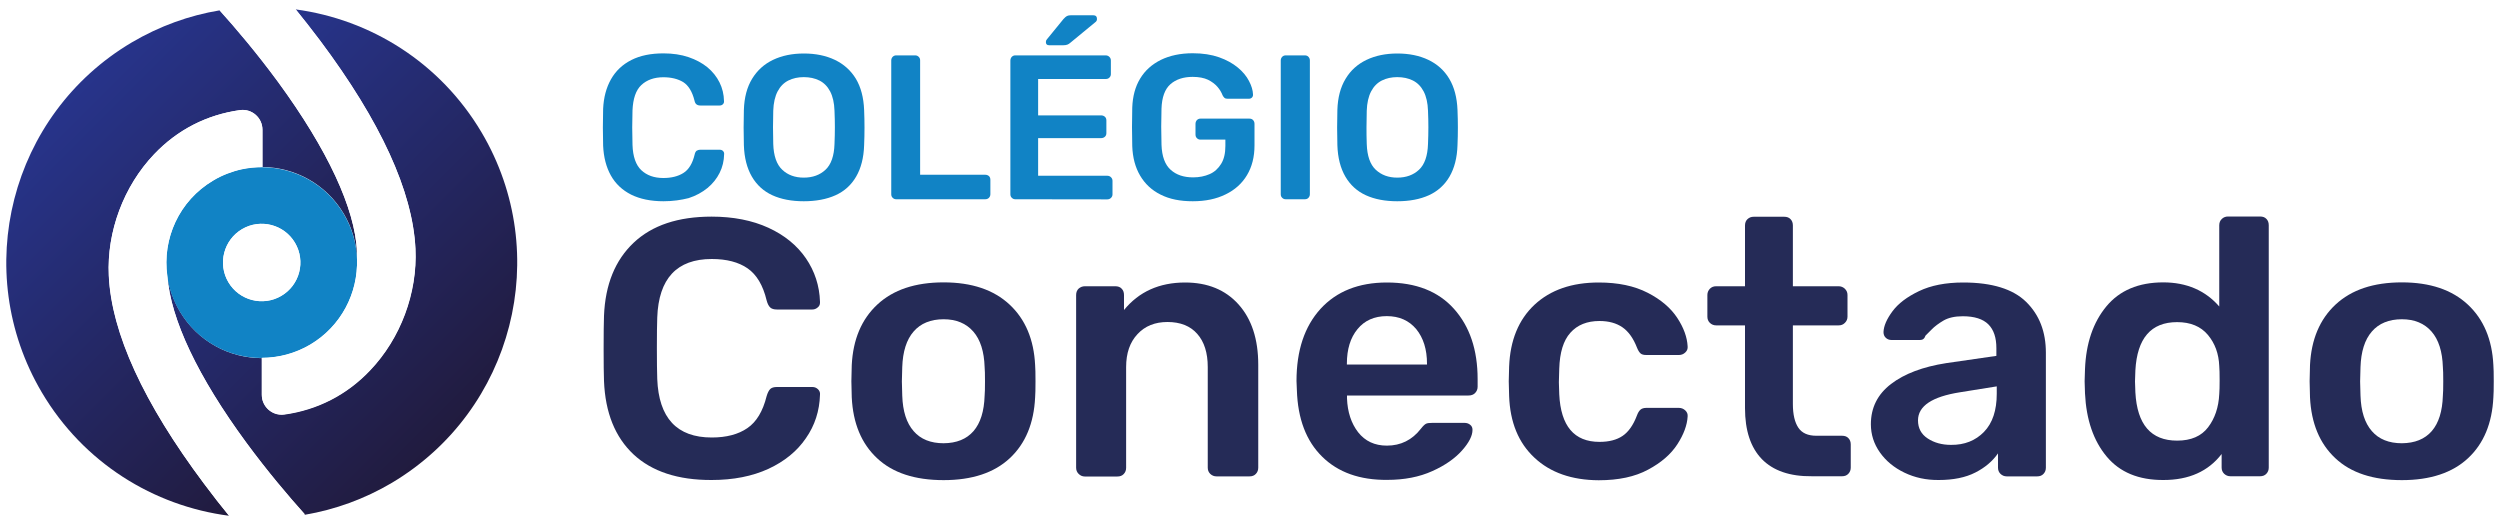 <?xml version="1.0" encoding="utf-8"?>
<!-- Generator: Adobe Illustrator 27.6.1, SVG Export Plug-In . SVG Version: 6.00 Build 0)  -->
<svg version="1.1" id="Camada_1" xmlns="http://www.w3.org/2000/svg" xmlns:xlink="http://www.w3.org/1999/xlink" x="0px" y="0px"
	 viewBox="0 0 200 42" style="enable-background:new 0 0 200 42;" xml:space="preserve">
<style type="text/css">
	.st0{clip-path:url(#SVGID_00000098899163379332392130000009838237746843299749_);}
	.st1{clip-path:url(#SVGID_00000002351594571095588450000007531102574207149475_);}
	
		.st2{clip-path:url(#SVGID_00000044897081969905860770000001888842584136144263_);fill:url(#SVGID_00000017506120578688299390000018294228867246844816_);}
	
		.st3{clip-path:url(#SVGID_00000000912624571689148350000007795909628552545418_);fill:url(#SVGID_00000174559798265108426580000002483768430625187497_);}
	.st4{clip-path:url(#SVGID_00000164504910336482650890000003931718565804177280_);fill:#1183C5;}
	.st5{clip-path:url(#SVGID_00000169552415896587366970000007778609033708156055_);fill:#FFFFFF;}
	.st6{clip-path:url(#SVGID_00000150079798234554776780000010678907036899103900_);fill:#FFFFFF;}
	.st7{clip-path:url(#SVGID_00000138543563488523098150000000366952576545482927_);fill:#FFFFFF;}
	.st8{clip-path:url(#SVGID_00000155107781609059617810000011494331967057245581_);}
	.st9{clip-path:url(#SVGID_00000029742544895916512130000006383909053570779833_);}
	.st10{filter:url(#Adobe_OpacityMaskFilter);}
	.st11{clip-path:url(#SVGID_00000039827138606995210870000014924264228282407321_);}
	.st12{clip-path:url(#SVGID_00000077290555078918781750000015035167561720330892_);}
	.st13{clip-path:url(#SVGID_00000008834456634046215430000017330995009462886575_);}
	.st14{enable-background:new    ;}
	.st15{clip-path:url(#SVGID_00000145771498118944567150000008760092648923397512_);}
	.st16{clip-path:url(#SVGID_00000121978445075690938190000004436061052905158573_);}
	.st17{clip-path:url(#SVGID_00000164495840323488368500000011911039516441726909_);}
	
		.st18{clip-path:url(#SVGID_00000073712924324445254270000002220883510136589717_);fill:url(#SVGID_00000034066887089770633010000012396297601686127542_);}
	
		.st19{clip-path:url(#SVGID_00000039827138606995210870000014924264228282407321_);mask:url(#SVGID_00000169534856295176239320000007774133441774257305_);}
	.st20{clip-path:url(#SVGID_00000069380146671118293340000017434716157747944107_);}
	.st21{fill:#1183C5;}
	.st22{clip-path:url(#SVGID_00000042697249972111854030000009663923434511240887_);}
	.st23{clip-path:url(#SVGID_00000173866831966821213730000004561320765735974315_);}
	.st24{clip-path:url(#SVGID_00000149357569996499524750000002261397788035405989_);}
	.st25{clip-path:url(#SVGID_00000036219453119108901930000009975269825380118930_);fill:#252B57;}
	.st26{clip-path:url(#SVGID_00000067236587968894086240000016433344626867832205_);fill:#252B57;}
	.st27{clip-path:url(#SVGID_00000049195680457039098610000016074195840160958126_);fill:#252B57;}
	.st28{clip-path:url(#SVGID_00000022555141793689797730000004597565868302017968_);fill:#252B57;}
	.st29{clip-path:url(#SVGID_00000117661130242213945620000010392007119426070172_);fill:#252B57;}
	.st30{clip-path:url(#SVGID_00000026160799609271381970000006311564580091709110_);fill:#252B57;}
	.st31{clip-path:url(#SVGID_00000156570507684919422840000016160314188388506037_);fill:#252B57;}
	.st32{clip-path:url(#SVGID_00000173865439283946430460000007462821472212478348_);fill:#252B57;}
	.st33{clip-path:url(#SVGID_00000065056725660949588450000011007582496816048015_);fill:#252B57;}
</style>
<g id="Arte_1_00000029040070817376374310000003233292174050000779_">
	<g>
		<g>
			<g>
				<defs>
					<rect id="SVGID_1_" x="0.5" y="0.56" width="199" height="40.88"/>
				</defs>
				<clipPath id="SVGID_00000044885621326986957840000001824435686361192356_">
					<use xlink:href="#SVGID_1_"  style="overflow:visible;"/>
				</clipPath>
				<g style="clip-path:url(#SVGID_00000044885621326986957840000001824435686361192356_);">
					<g>
						<g>
							<defs>
								<rect id="SVGID_00000020380542106309099960000004967353554559582352_" x="0.5" y="0.56" width="199" height="40.88"/>
							</defs>
							<clipPath id="SVGID_00000145057226351832259260000000238694140329255359_">
								<use xlink:href="#SVGID_00000020380542106309099960000004967353554559582352_"  style="overflow:visible;"/>
							</clipPath>
							<g style="clip-path:url(#SVGID_00000145057226351832259260000000238694140329255359_);">
								<g>
									<g>
										<defs>
											<rect id="SVGID_00000055693128047058933020000013381961473055307392_" x="0.5" y="0.56" width="199" height="40.88"/>
										</defs>
										<clipPath id="SVGID_00000078727413192943422510000018359640052321961601_">
											<use xlink:href="#SVGID_00000055693128047058933020000013381961473055307392_"  style="overflow:visible;"/>
										</clipPath>
										
											<linearGradient id="SVGID_00000057114741259637179650000017689402386798762627_" gradientUnits="userSpaceOnUse" x1="26.732" y1="32.848" x2="3.453" y2="9.57">
											<stop  offset="0" style="stop-color:#211B3E"/>
											<stop  offset="1" style="stop-color:#27348B"/>
										</linearGradient>
										
											<path style="clip-path:url(#SVGID_00000078727413192943422510000018359640052321961601_);fill:url(#SVGID_00000057114741259637179650000017689402386798762627_);" d="
											M8.7,22.06c-0.17-3.53,1.19-7.16,3.63-9.72c1.86-1.96,4.21-3.16,6.86-3.53c0.95-0.13,1.8,0.61,1.8,1.57v2.98
											c2.59,0.02,5.1,1.36,6.51,3.74c0.68,1.14,1.02,2.39,1.06,3.63c0.01-0.2,0-0.41,0-0.61c-0.16-3.46-2.35-8.15-6.33-13.57
											c-1.69-2.3-3.38-4.29-4.67-5.72c-2.41,0.4-4.79,1.25-7.03,2.57c-9.71,5.76-12.92,18.29-7.18,28
											c3.33,5.63,8.95,9.08,14.97,9.86c-0.64-0.78-1.31-1.63-1.99-2.55C11.48,32.24,8.91,26.64,8.7,22.06"/>
									</g>
								</g>
								<g>
									<g>
										<defs>
											<rect id="SVGID_00000027569714192515601440000002622879351028945854_" x="0.5" y="0.56" width="199" height="40.88"/>
										</defs>
										<clipPath id="SVGID_00000028306257236350151360000000958530055754617476_">
											<use xlink:href="#SVGID_00000027569714192515601440000002622879351028945854_"  style="overflow:visible;"/>
										</clipPath>
										
											<linearGradient id="SVGID_00000050624311984290453170000001391129990545829509_" gradientUnits="userSpaceOnUse" x1="38.453" y1="32.422" x2="15.211" y2="9.179">
											<stop  offset="0" style="stop-color:#211B3E"/>
											<stop  offset="1" style="stop-color:#27348B"/>
										</linearGradient>
										
											<path style="clip-path:url(#SVGID_00000028306257236350151360000000958530055754617476_);fill:url(#SVGID_00000050624311984290453170000001391129990545829509_);" d="
											M38.53,10.6c-3.32-5.61-8.9-9.05-14.89-9.85c0.63,0.77,1.29,1.62,1.97,2.51c4.85,6.48,7.42,12.08,7.63,16.66
											c0.17,3.53-1.19,7.16-3.63,9.72c-1.86,1.96-4.21,3.16-6.86,3.53c-0.95,0.13-1.8-0.61-1.8-1.57v-2.95
											c-2.6,0-5.14-1.34-6.56-3.74c-0.52-0.89-0.85-1.84-0.99-2.8c0.25,3.43,2.43,8.03,6.32,13.33c1.69,2.31,3.39,4.3,4.68,5.74
											c2.39-0.41,4.75-1.25,6.96-2.56C41.06,32.84,44.27,20.31,38.53,10.6"/>
									</g>
								</g>
								<g>
									<g>
										<defs>
											<rect id="SVGID_00000007410057895121586070000011663468716402557829_" x="0.5" y="0.56" width="199" height="40.88"/>
										</defs>
										<clipPath id="SVGID_00000068642950904045448790000000423438335031958676_">
											<use xlink:href="#SVGID_00000007410057895121586070000011663468716402557829_"  style="overflow:visible;"/>
										</clipPath>
										<path style="clip-path:url(#SVGID_00000068642950904045448790000000423438335031958676_);fill:#1183C5;" d="M28.56,20.75
											c-0.04-1.24-0.38-2.49-1.06-3.63c-1.41-2.39-3.93-3.72-6.51-3.74c-0.55,0-1.11,0.05-1.66,0.17
											c-0.38,0.08-0.76,0.2-1.13,0.34c-0.39,0.15-0.78,0.33-1.15,0.56c-2.74,1.62-4.09,4.68-3.67,7.65
											c0.14,0.96,0.46,1.91,0.99,2.8c1.42,2.41,3.96,3.74,6.56,3.74c1.32,0,2.66-0.34,3.89-1.06
											C27.3,26.1,28.65,23.44,28.56,20.75 M18.27,22.58c-0.87-1.47-0.38-3.37,1.09-4.24c1.47-0.87,3.37-0.38,4.24,1.09
											s0.38,3.37-1.09,4.24S19.14,24.05,18.27,22.58"/>
									</g>
								</g>
								<g>
									<g>
										<defs>
											<rect id="SVGID_00000176728143054347371230000001353532773099997848_" x="0.5" y="0.56" width="199" height="40.88"/>
										</defs>
										<clipPath id="SVGID_00000119833297235398928860000002520070129895603645_">
											<use xlink:href="#SVGID_00000176728143054347371230000001353532773099997848_"  style="overflow:visible;"/>
										</clipPath>
										<path style="clip-path:url(#SVGID_00000119833297235398928860000002520070129895603645_);fill:#FFFFFF;" d="M23.6,19.42
											c-0.87-1.47-2.77-1.96-4.24-1.09s-1.96,2.77-1.09,4.24c0.87,1.47,2.77,1.96,4.24,1.09C23.99,22.79,24.47,20.9,23.6,19.42"
											/>
									</g>
								</g>
								<g>
									<g>
										<defs>
											<rect id="SVGID_00000078042414550690310770000000756235763292590468_" x="0.5" y="0.56" width="199" height="40.88"/>
										</defs>
										<clipPath id="SVGID_00000018921706392064225720000008974892809734791578_">
											<use xlink:href="#SVGID_00000078042414550690310770000000756235763292590468_"  style="overflow:visible;"/>
										</clipPath>
										<path style="clip-path:url(#SVGID_00000018921706392064225720000008974892809734791578_);fill:#FFFFFF;" d="M28.56,20.13
											c0.01,0.2,0.01,0.41,0,0.61c0.09,2.69-1.26,5.35-3.74,6.82c-1.22,0.72-2.56,1.06-3.88,1.06v2.95
											c0,0.96,0.85,1.71,1.8,1.57c2.65-0.37,5-1.57,6.86-3.53c2.44-2.55,3.79-6.19,3.63-9.72c-0.22-4.58-2.78-10.18-7.63-16.66
											c-0.67-0.9-1.34-1.74-1.96-2.51l0,0c-0.88-0.12-1.78-0.18-2.69-0.18c-1.15,0-2.28,0.1-3.37,0.28
											c1.29,1.43,2.98,3.42,4.67,5.72C26.21,11.99,28.4,16.68,28.56,20.13"/>
									</g>
								</g>
								<g>
									<g>
										<defs>
											<rect id="SVGID_00000005261039693948794610000004355260502655137668_" x="0.5" y="0.56" width="199" height="40.88"/>
										</defs>
										<clipPath id="SVGID_00000041995225521552431820000012111891648388756149_">
											<use xlink:href="#SVGID_00000005261039693948794610000004355260502655137668_"  style="overflow:visible;"/>
										</clipPath>
										<path style="clip-path:url(#SVGID_00000041995225521552431820000012111891648388756149_);fill:#FFFFFF;" d="M13.39,22.08
											c-0.42-2.97,0.93-6.03,3.67-7.65c0.37-0.22,0.76-0.41,1.15-0.56c0.36-0.14,0.74-0.26,1.13-0.34
											c0.55-0.12,1.11-0.17,1.66-0.17v-2.98c0-0.96-0.85-1.71-1.8-1.57c-2.65,0.37-5,1.57-6.86,3.52
											c-2.44,2.56-3.8,6.19-3.63,9.72c0.22,4.58,2.78,10.18,7.63,16.66c0.68,0.91,1.35,1.76,1.99,2.55l0,0
											c0.86,0.11,1.73,0.16,2.61,0.16c1.17,0,2.32-0.1,3.44-0.29c-1.29-1.43-2.98-3.43-4.68-5.73
											C15.81,30.12,13.64,25.51,13.39,22.08"/>
									</g>
								</g>
								<g>
									<g>
										<defs>
											<rect id="SVGID_00000041280020032203534950000017671859831777454513_" x="0.5" y="0.56" width="199" height="40.88"/>
										</defs>
										<clipPath id="SVGID_00000015319712821607503270000012336718653754226619_">
											<use xlink:href="#SVGID_00000041280020032203534950000017671859831777454513_"  style="overflow:visible;"/>
										</clipPath>
										<g style="clip-path:url(#SVGID_00000015319712821607503270000012336718653754226619_);">
											<g>
												<g>
													<g>
														<defs>
															
																<rect id="SVGID_00000129193169933552492140000015946298285679888044_" x="-25.73" y="-25.67" width="93.34" height="93.34"/>
														</defs>
														<clipPath id="SVGID_00000132784433566421728490000003412290048966172322_">
															<use xlink:href="#SVGID_00000129193169933552492140000015946298285679888044_"  style="overflow:visible;"/>
														</clipPath>
														<g style="clip-path:url(#SVGID_00000132784433566421728490000003412290048966172322_);">
															<g>
																<g>
																	<defs>
																		<path id="SVGID_00000134949337672663547780000018095577701196109981_" d="M20.77,0.56
																			c-3.49,0.03-7.01,0.95-10.23,2.85C0.82,9.16-2.39,21.69,3.35,31.4c3.81,6.44,10.6,10.02,17.57,10.03H21
																			c3.52-0.01,7.09-0.93,10.35-2.85c6.39-3.78,9.97-10.49,10.03-17.41v-0.39c-0.03-3.47-0.95-6.98-2.85-10.19
																			c-3.79-6.4-10.52-9.98-17.45-10.03C21.08,0.56,20.77,0.56,20.77,0.56z"/>
																	</defs>
																	<clipPath id="SVGID_00000011744097164036546060000005323006744690901428_">
																		<use xlink:href="#SVGID_00000134949337672663547780000018095577701196109981_"  style="overflow:visible;"/>
																	</clipPath>
																	<defs>
																		
																			<filter id="Adobe_OpacityMaskFilter" filterUnits="userSpaceOnUse" x="-25.73" y="-25.67" width="93.34" height="93.34">
																			<feColorMatrix  type="matrix" values="1 0 0 0 0  0 1 0 0 0  0 0 1 0 0  0 0 0 1 0"/>
																		</filter>
																	</defs>
																	
																		<mask maskUnits="userSpaceOnUse" x="-25.73" y="-25.67" width="93.34" height="93.34" id="SVGID_00000169534856295176239320000007774133441774257305_">
																		<g class="st10">
																			<g>
																				<g>
																					<defs>
																						<path id="SVGID_00000017483856100406442080000017967983203848238511_" d="M20.77,0.56
																							c-3.49,0.03-7.01,0.95-10.23,2.85C0.82,9.16-2.39,21.69,3.35,31.4c3.81,6.44,10.6,10.02,17.57,10.03H21
																							c3.52-0.01,7.09-0.93,10.35-2.85c6.39-3.78,9.97-10.49,10.03-17.41v-0.39c-0.03-3.47-0.95-6.98-2.85-10.19
																							c-3.79-6.4-10.52-9.98-17.45-10.03C21.08,0.56,20.77,0.56,20.77,0.56z"/>
																					</defs>
																					
																						<clipPath id="SVGID_00000067937119805712234560000016025055173932811426_" style="clip-path:url(#SVGID_00000011744097164036546060000005323006744690901428_);">
																						<use xlink:href="#SVGID_00000017483856100406442080000017967983203848238511_"  style="overflow:visible;"/>
																					</clipPath>
																				</g>
																				<g>
																					<defs>
																						<path id="SVGID_00000143591288307702570980000000835338839489876148_" d="M20.77,0.56
																							c-3.49,0.03-7.01,0.95-10.23,2.85C0.82,9.16-2.39,21.69,3.35,31.4c3.81,6.44,10.6,10.02,17.57,10.03H21
																							c3.52-0.01,7.09-0.93,10.35-2.85c6.39-3.78,9.97-10.49,10.03-17.41v-0.39c-0.03-3.47-0.95-6.98-2.85-10.19
																							c-3.79-6.4-10.52-9.98-17.45-10.03C21.08,0.56,20.77,0.56,20.77,0.56z"/>
																					</defs>
																					<defs>
																						<path id="SVGID_00000089553838589091759610000001047813331021257099_" d="M20.77,0.56
																							c-3.49,0.03-7.01,0.95-10.23,2.85C0.82,9.16-2.39,21.69,3.35,31.4c3.81,6.44,10.6,10.02,17.57,10.03H21
																							c3.52-0.01,7.09-0.93,10.35-2.85c6.39-3.78,9.97-10.49,10.03-17.41v-0.39c-0.03-3.47-0.95-6.98-2.85-10.19
																							c-3.79-6.4-10.52-9.98-17.45-10.03C21.08,0.56,20.77,0.56,20.77,0.56z"/>
																					</defs>
																					
																						<clipPath id="SVGID_00000012442283745306796830000017557401123344501146_" style="clip-path:url(#SVGID_00000011744097164036546060000005323006744690901428_);">
																						<use xlink:href="#SVGID_00000143591288307702570980000000835338839489876148_"  style="overflow:visible;"/>
																					</clipPath>
																					
																						<clipPath id="SVGID_00000070102680654873580400000004138225669191445936_" style="clip-path:url(#SVGID_00000012442283745306796830000017557401123344501146_);">
																						<use xlink:href="#SVGID_00000089553838589091759610000001047813331021257099_"  style="overflow:visible;"/>
																					</clipPath>
																					
																						<rect x="-25.73" y="-25.67" style="clip-path:url(#SVGID_00000070102680654873580400000004138225669191445936_);" width="93.34" height="93.34"/>
																				</g>
																			</g>
																			<g class="st14">
																				<g>
																					<g>
																						<g>
																							<defs>
																								<path id="SVGID_00000098927887956469057120000005800391613491082167_" d="M20.77,0.56
																									c-3.49,0.03-7.01,0.95-10.23,2.85C0.82,9.16-2.39,21.69,3.35,31.4c3.81,6.44,10.6,10.02,17.57,10.03H21
																									c3.52-0.01,7.09-0.93,10.35-2.85c6.39-3.78,9.97-10.49,10.03-17.41v-0.39c-0.03-3.47-0.95-6.98-2.85-10.19
																									c-3.79-6.4-10.52-9.98-17.45-10.03C21.08,0.56,20.77,0.56,20.77,0.56z"/>
																							</defs>
																							
																								<clipPath id="SVGID_00000183948053178910586750000006487482548715078557_" style="clip-path:url(#SVGID_00000011744097164036546060000005323006744690901428_);">
																								
																									<use xlink:href="#SVGID_00000098927887956469057120000005800391613491082167_"  style="overflow:visible;"/>
																							</clipPath>
																						</g>
																					</g>
																					<g>
																						<g>
																							<defs>
																								<path id="SVGID_00000092456423426823610880000012910521588377345168_" d="M20.77,0.56
																									c-3.49,0.03-7.01,0.95-10.23,2.85C0.82,9.16-2.39,21.69,3.35,31.4c3.81,6.44,10.6,10.02,17.57,10.03H21
																									c3.52-0.01,7.09-0.93,10.35-2.85c6.39-3.78,9.97-10.49,10.03-17.41v-0.39c-0.03-3.47-0.95-6.98-2.85-10.19
																									c-3.79-6.4-10.52-9.98-17.45-10.03C21.08,0.56,20.77,0.56,20.77,0.56z"/>
																							</defs>
																							
																								<clipPath id="SVGID_00000050655416061800794550000014714870758319706527_" style="clip-path:url(#SVGID_00000011744097164036546060000005323006744690901428_);">
																								
																									<use xlink:href="#SVGID_00000092456423426823610880000012910521588377345168_"  style="overflow:visible;"/>
																							</clipPath>
																						</g>
																						<g>
																							<defs>
																								<path id="SVGID_00000085954136698244118580000018019917663647209361_" d="M20.77,0.56
																									c-3.49,0.03-7.01,0.95-10.23,2.85C0.82,9.16-2.39,21.69,3.35,31.4c3.81,6.44,10.6,10.02,17.57,10.03H21
																									c3.52-0.01,7.09-0.93,10.35-2.85c6.39-3.78,9.97-10.49,10.03-17.41v-0.39c-0.03-3.47-0.95-6.98-2.85-10.19
																									c-3.79-6.4-10.52-9.98-17.45-10.03C21.08,0.56,20.77,0.56,20.77,0.56z"/>
																							</defs>
																							<defs>
																								<path id="SVGID_00000056405135468529299760000009541640321269400733_" d="M20.77,0.56
																									c-3.49,0.03-7.01,0.95-10.23,2.85C0.82,9.16-2.39,21.69,3.35,31.4c3.81,6.44,10.6,10.02,17.57,10.03H21
																									c3.52-0.01,7.09-0.93,10.35-2.85c6.39-3.78,9.97-10.49,10.03-17.41v-0.39c-0.03-3.47-0.95-6.98-2.85-10.19
																									c-3.79-6.4-10.52-9.98-17.45-10.03C21.08,0.56,20.77,0.56,20.77,0.56z"/>
																							</defs>
																							
																								<clipPath id="SVGID_00000160156131300677855140000015157273095038331792_" style="clip-path:url(#SVGID_00000011744097164036546060000005323006744690901428_);">
																								
																									<use xlink:href="#SVGID_00000085954136698244118580000018019917663647209361_"  style="overflow:visible;"/>
																							</clipPath>
																							
																								<clipPath id="SVGID_00000059282524631307213620000014452727266874250933_" style="clip-path:url(#SVGID_00000160156131300677855140000015157273095038331792_);">
																								
																									<use xlink:href="#SVGID_00000056405135468529299760000009541640321269400733_"  style="overflow:visible;"/>
																							</clipPath>
																						</g>
																						<g>
																							<defs>
																								<path id="SVGID_00000077308033726313985950000015258670624923968156_" d="M20.77,0.56
																									c-3.49,0.03-7.01,0.95-10.23,2.85C0.82,9.16-2.39,21.69,3.35,31.4c3.81,6.44,10.6,10.02,17.57,10.03H21
																									c3.52-0.01,7.09-0.93,10.35-2.85c6.39-3.78,9.97-10.49,10.03-17.41v-0.39c-0.03-3.47-0.95-6.98-2.85-10.19
																									c-3.79-6.4-10.52-9.98-17.45-10.03C21.08,0.56,20.77,0.56,20.77,0.56z"/>
																							</defs>
																							<defs>
																								<path id="SVGID_00000105418126364255342580000017465945499244095416_" d="M20.77,0.56
																									c-3.49,0.03-7.01,0.95-10.23,2.85C0.82,9.16-2.39,21.69,3.35,31.4c3.81,6.44,10.6,10.02,17.57,10.03H21
																									c3.52-0.01,7.09-0.93,10.35-2.85c6.39-3.78,9.97-10.49,10.03-17.41v-0.39c-0.03-3.47-0.95-6.98-2.85-10.19
																									c-3.79-6.4-10.52-9.98-17.45-10.03C21.08,0.56,20.77,0.56,20.77,0.56z"/>
																							</defs>
																							<defs>
																								
																									<rect id="SVGID_00000149367487241203361900000002360322770346743180_" x="-12.06" y="-12" transform="matrix(0.707 -0.707 0.707 0.707 -8.715 20.957)" width="66" height="66"/>
																							</defs>
																							
																								<clipPath id="SVGID_00000157996522562584914060000013675842136663767724_" style="clip-path:url(#SVGID_00000011744097164036546060000005323006744690901428_);">
																								
																									<use xlink:href="#SVGID_00000077308033726313985950000015258670624923968156_"  style="overflow:visible;"/>
																							</clipPath>
																							
																								<clipPath id="SVGID_00000029046606192930532260000011797659993716353968_" style="clip-path:url(#SVGID_00000157996522562584914060000013675842136663767724_);">
																								
																									<use xlink:href="#SVGID_00000105418126364255342580000017465945499244095416_"  style="overflow:visible;"/>
																							</clipPath>
																							
																								<clipPath id="SVGID_00000116957375592713588320000010108494957449444242_" style="clip-path:url(#SVGID_00000029046606192930532260000011797659993716353968_);">
																								
																									<use xlink:href="#SVGID_00000149367487241203361900000002360322770346743180_"  style="overflow:visible;"/>
																							</clipPath>
																							
																								<linearGradient id="SVGID_00000024694205735841436040000010839233763371003534_" gradientUnits="userSpaceOnUse" x1="-1580.362" y1="-502.109" x2="-1579.806" y2="-502.109" gradientTransform="matrix(51.981 51.981 -51.981 51.981 56055.73 108256.539)">
																								<stop  offset="0" style="stop-color:#FFFFFF"/>
																								<stop  offset="0.995" style="stop-color:#868686"/>
																								<stop  offset="1" style="stop-color:#868686"/>
																							</linearGradient>
																							
																								<polygon style="clip-path:url(#SVGID_00000116957375592713588320000010108494957449444242_);fill:url(#SVGID_00000024694205735841436040000010839233763371003534_);" points="
																								-72.4,21 20.94,114.34 114.27,21 20.94,-72.34 																							"/>
																						</g>
																					</g>
																				</g>
																			</g>
																		</g>
																	</mask>
																	
																		<g style="clip-path:url(#SVGID_00000011744097164036546060000005323006744690901428_);mask:url(#SVGID_00000169534856295176239320000007774133441774257305_);">
																		<g>
																			<g>
																				<g>
																					<defs>
																						
																							<rect id="SVGID_00000135662021399037647020000006030990902877835175_" x="-25.73" y="-25.67" width="93.34" height="93.34"/>
																					</defs>
																					<clipPath id="SVGID_00000153670789579158466810000011389506730079681192_">
																						<use xlink:href="#SVGID_00000135662021399037647020000006030990902877835175_"  style="overflow:visible;"/>
																					</clipPath>
																				</g>
																			</g>
																		</g>
																	</g>
																</g>
															</g>
														</g>
													</g>
												</g>
											</g>
										</g>
									</g>
								</g>
							</g>
						</g>
					</g>
					<g>
						<g>
							<defs>
								<rect id="SVGID_00000170973242284553999380000006574780859679271814_" x="0.5" y="0.56" width="199" height="40.88"/>
							</defs>
							<clipPath id="SVGID_00000023965129466266999870000006753772827006272690_">
								<use xlink:href="#SVGID_00000170973242284553999380000006574780859679271814_"  style="overflow:visible;"/>
							</clipPath>
							<g style="clip-path:url(#SVGID_00000023965129466266999870000006753772827006272690_);">
								<g class="st14">
									<path class="st21" d="M53.08,16.1c-1.02,0-1.88-0.18-2.59-0.53c-0.71-0.36-1.25-0.87-1.62-1.53s-0.58-1.46-0.62-2.39
										c-0.01-0.45-0.02-0.93-0.02-1.45c0-0.51,0.01-1.01,0.02-1.48c0.04-0.92,0.25-1.71,0.63-2.38s0.92-1.18,1.63-1.54
										c0.71-0.36,1.56-0.53,2.57-0.53c0.74,0,1.41,0.1,2,0.3s1.09,0.47,1.51,0.81c0.42,0.35,0.74,0.75,0.97,1.21
										s0.35,0.96,0.36,1.5c0.01,0.1-0.02,0.18-0.09,0.25s-0.16,0.1-0.25,0.1h-1.56c-0.12,0-0.22-0.03-0.3-0.09
										c-0.08-0.06-0.13-0.16-0.16-0.3c-0.18-0.72-0.48-1.21-0.9-1.48c-0.43-0.26-0.96-0.39-1.59-0.39
										c-0.73,0-1.32,0.21-1.76,0.62s-0.67,1.09-0.71,2.03c-0.03,0.9-0.03,1.82,0,2.76c0.03,0.94,0.27,1.62,0.71,2.03
										s1.02,0.62,1.76,0.62c0.63,0,1.17-0.13,1.6-0.4s0.73-0.76,0.9-1.47c0.03-0.15,0.09-0.26,0.16-0.31
										c0.08-0.05,0.17-0.08,0.3-0.08h1.56c0.1,0,0.18,0.03,0.25,0.1s0.1,0.15,0.09,0.25c-0.01,0.54-0.13,1.04-0.36,1.5
										s-0.55,0.86-0.97,1.21c-0.42,0.34-0.92,0.62-1.51,0.81C54.49,16,53.83,16.1,53.08,16.1z"/>
									<path class="st21" d="M64.3,16.1c-0.97,0-1.81-0.16-2.51-0.48s-1.25-0.82-1.64-1.49s-0.61-1.51-0.64-2.52
										c-0.01-0.47-0.02-0.94-0.02-1.4s0.01-0.93,0.02-1.41c0.03-1,0.25-1.83,0.66-2.5s0.96-1.17,1.67-1.51s1.53-0.51,2.47-0.51
										s1.77,0.17,2.48,0.51c0.71,0.34,1.27,0.84,1.68,1.51c0.4,0.67,0.62,1.5,0.66,2.5c0.02,0.48,0.03,0.95,0.03,1.41
										s-0.01,0.93-0.03,1.4c-0.03,1.01-0.25,1.85-0.64,2.52s-0.94,1.17-1.65,1.49S65.27,16.1,64.3,16.1z M64.3,14.21
										c0.71,0,1.29-0.21,1.74-0.63s0.69-1.11,0.72-2.06c0.02-0.48,0.03-0.93,0.03-1.34s-0.01-0.85-0.03-1.32
										c-0.02-0.63-0.14-1.15-0.35-1.55s-0.5-0.69-0.86-0.87s-0.78-0.27-1.25-0.27c-0.46,0-0.87,0.09-1.23,0.27
										s-0.65,0.47-0.86,0.87s-0.33,0.92-0.35,1.55c-0.01,0.47-0.02,0.91-0.02,1.32s0.01,0.86,0.02,1.34
										c0.03,0.95,0.27,1.64,0.72,2.06C63.02,14,63.6,14.21,64.3,14.21z"/>
									<path class="st21" d="M71.69,15.94c-0.11,0-0.2-0.04-0.28-0.12s-0.11-0.17-0.11-0.28V4.83c0-0.11,0.04-0.2,0.11-0.28
										c0.08-0.08,0.17-0.12,0.28-0.12h1.53c0.11,0,0.2,0.04,0.28,0.12s0.11,0.17,0.11,0.28v9.15h5.21c0.12,0,0.22,0.04,0.3,0.11
										c0.08,0.08,0.11,0.18,0.11,0.3v1.15c0,0.11-0.04,0.2-0.11,0.28c-0.08,0.08-0.18,0.12-0.3,0.12
										C78.82,15.94,71.69,15.94,71.69,15.94z"/>
								</g>
							</g>
						</g>
					</g>
					<g>
						<g>
							<defs>
								<rect id="SVGID_00000108285701042600135900000008113657642575260060_" x="0.5" y="0.56" width="199" height="40.88"/>
							</defs>
							<clipPath id="SVGID_00000173134680093458489850000007397263490723774905_">
								<use xlink:href="#SVGID_00000108285701042600135900000008113657642575260060_"  style="overflow:visible;"/>
							</clipPath>
							<g style="clip-path:url(#SVGID_00000173134680093458489850000007397263490723774905_);">
								<g class="st14">
									<path class="st21" d="M81.22,15.94c-0.11,0-0.2-0.04-0.28-0.12s-0.11-0.17-0.11-0.28V4.85c0-0.12,0.04-0.22,0.11-0.3
										c0.08-0.08,0.17-0.12,0.28-0.12h7.23c0.12,0,0.22,0.04,0.3,0.12s0.12,0.17,0.12,0.3v1.08c0,0.11-0.04,0.2-0.12,0.28
										c-0.08,0.08-0.18,0.11-0.3,0.11h-5.4v2.91h5.04c0.12,0,0.22,0.04,0.3,0.11s0.12,0.17,0.12,0.29v1.02
										c0,0.12-0.04,0.22-0.12,0.29s-0.18,0.11-0.3,0.11h-5.04v3.01h5.53c0.12,0,0.22,0.04,0.3,0.12S89,14.35,89,14.47v1.08
										c0,0.11-0.04,0.2-0.12,0.28s-0.18,0.12-0.3,0.12L81.22,15.94L81.22,15.94z M83.93,3.62c-0.18,0-0.26-0.09-0.26-0.26
										c0-0.09,0.03-0.16,0.08-0.21l1.33-1.63c0.11-0.12,0.2-0.2,0.28-0.24s0.19-0.06,0.33-0.06h1.76c0.21,0,0.31,0.1,0.31,0.31
										c0,0.08-0.03,0.14-0.08,0.2l-2.04,1.68c-0.09,0.08-0.17,0.13-0.25,0.16s-0.19,0.05-0.32,0.05H83.93z"/>
								</g>
							</g>
						</g>
					</g>
					<g>
						<g>
							<defs>
								<rect id="SVGID_00000172410126174229266170000010028558905367098285_" x="0.5" y="0.56" width="199" height="40.88"/>
							</defs>
							<clipPath id="SVGID_00000044881044330866327680000015001831463490229919_">
								<use xlink:href="#SVGID_00000172410126174229266170000010028558905367098285_"  style="overflow:visible;"/>
							</clipPath>
							<g style="clip-path:url(#SVGID_00000044881044330866327680000015001831463490229919_);">
								<g class="st14">
									<path class="st21" d="M95.42,16.1c-1.01,0-1.86-0.17-2.57-0.53c-0.71-0.35-1.25-0.86-1.64-1.52s-0.6-1.45-0.63-2.37
										c-0.01-0.47-0.02-0.98-0.02-1.52s0.01-1.05,0.02-1.54c0.03-0.91,0.24-1.69,0.63-2.33c0.39-0.65,0.94-1.14,1.66-1.5
										c0.72-0.35,1.57-0.53,2.55-0.53c0.8,0,1.5,0.11,2.1,0.32s1.1,0.49,1.5,0.82s0.7,0.69,0.9,1.08
										c0.2,0.38,0.31,0.74,0.32,1.07c0.01,0.1-0.02,0.18-0.08,0.25c-0.07,0.07-0.15,0.1-0.26,0.1h-1.69
										c-0.11,0-0.19-0.02-0.25-0.07s-0.1-0.11-0.15-0.2c-0.09-0.23-0.22-0.46-0.41-0.68s-0.44-0.41-0.76-0.57
										c-0.32-0.15-0.73-0.23-1.23-0.23c-0.74,0-1.34,0.2-1.78,0.59c-0.44,0.39-0.68,1.04-0.71,1.95c-0.03,0.95-0.03,1.92,0,2.89
										c0.03,0.93,0.28,1.6,0.73,2c0.45,0.41,1.05,0.61,1.8,0.61c0.49,0,0.93-0.09,1.32-0.26s0.69-0.45,0.92-0.82
										s0.34-0.85,0.34-1.43v-0.51h-2c-0.11,0-0.2-0.04-0.28-0.12s-0.11-0.17-0.11-0.3V9.91c0-0.12,0.04-0.22,0.11-0.3
										c0.08-0.08,0.17-0.12,0.28-0.12h3.93c0.12,0,0.22,0.04,0.29,0.12s0.11,0.17,0.11,0.3v1.72c0,0.92-0.2,1.71-0.6,2.38
										s-0.97,1.18-1.71,1.54C97.3,15.92,96.43,16.1,95.42,16.1z"/>
									<path class="st21" d="M102.85,15.94c-0.11,0-0.2-0.04-0.28-0.12s-0.11-0.17-0.11-0.28V4.83c0-0.11,0.04-0.2,0.11-0.28
										c0.08-0.08,0.17-0.12,0.28-0.12h1.54c0.12,0,0.22,0.04,0.29,0.12s0.11,0.17,0.11,0.28v10.71c0,0.11-0.04,0.2-0.11,0.28
										s-0.17,0.12-0.29,0.12H102.85z"/>
									<path class="st21" d="M111.78,16.1c-0.97,0-1.81-0.16-2.51-0.48c-0.7-0.32-1.25-0.82-1.64-1.49s-0.61-1.51-0.64-2.52
										c-0.01-0.47-0.02-0.94-0.02-1.4s0.01-0.93,0.02-1.41c0.03-1,0.25-1.83,0.66-2.5c0.4-0.67,0.96-1.17,1.67-1.51
										s1.53-0.51,2.47-0.51s1.77,0.17,2.48,0.51c0.71,0.34,1.27,0.84,1.67,1.51s0.62,1.5,0.66,2.5c0.02,0.48,0.03,0.95,0.03,1.41
										s-0.01,0.93-0.03,1.4c-0.03,1.01-0.25,1.85-0.64,2.52s-0.95,1.17-1.65,1.49C113.6,15.94,112.76,16.1,111.78,16.1z
										 M111.78,14.21c0.71,0,1.29-0.21,1.74-0.63s0.69-1.11,0.72-2.06c0.02-0.48,0.03-0.93,0.03-1.34s-0.01-0.85-0.03-1.32
										c-0.02-0.63-0.14-1.15-0.35-1.55s-0.5-0.69-0.86-0.87s-0.78-0.27-1.25-0.27c-0.46,0-0.87,0.09-1.23,0.27
										s-0.65,0.47-0.86,0.87s-0.33,0.92-0.35,1.55c-0.01,0.47-0.02,0.91-0.02,1.32s0,0.86,0.02,1.34
										c0.03,0.95,0.27,1.64,0.72,2.06C110.51,14,111.08,14.21,111.78,14.21z"/>
								</g>
							</g>
						</g>
					</g>
					<g>
						<g>
							<defs>
								<rect id="SVGID_00000053531514971223928050000000021989516143577240_" x="0.5" y="0.56" width="199" height="40.88"/>
							</defs>
							<clipPath id="SVGID_00000043433279415546520050000010790176482949978786_">
								<use xlink:href="#SVGID_00000053531514971223928050000000021989516143577240_"  style="overflow:visible;"/>
							</clipPath>
							<g style="clip-path:url(#SVGID_00000043433279415546520050000010790176482949978786_);">
								<g>
									<g>
										<defs>
											<rect id="SVGID_00000003808591659737684330000015040018294665960617_" x="0.5" y="0.56" width="199" height="40.88"/>
										</defs>
										<clipPath id="SVGID_00000114067050191488499270000014066552683685236652_">
											<use xlink:href="#SVGID_00000003808591659737684330000015040018294665960617_"  style="overflow:visible;"/>
										</clipPath>
										<path style="clip-path:url(#SVGID_00000114067050191488499270000014066552683685236652_);fill:#252B57;" d="M50.68,36.35
											c-1.47-1.38-2.26-3.33-2.36-5.87c-0.02-0.53-0.03-1.39-0.03-2.58c0-1.21,0.01-2.09,0.03-2.64c0.1-2.5,0.89-4.44,2.37-5.84
											s3.56-2.09,6.24-2.09c1.73,0,3.25,0.3,4.54,0.89s2.29,1.41,3,2.44c0.71,1.04,1.09,2.2,1.13,3.49v0.06
											c0,0.16-0.06,0.29-0.19,0.39c-0.13,0.11-0.27,0.16-0.42,0.16h-2.84c-0.23,0-0.41-0.05-0.53-0.16s-0.22-0.3-0.29-0.57
											c-0.29-1.21-0.8-2.06-1.52-2.56s-1.68-0.75-2.87-0.75c-2.79,0-4.25,1.56-4.36,4.68c-0.02,0.53-0.03,1.34-0.03,2.43
											s0.01,1.92,0.03,2.49C52.7,33.44,54.15,35,56.94,35c1.17,0,2.12-0.25,2.85-0.75s1.24-1.35,1.54-2.56
											c0.08-0.27,0.18-0.46,0.29-0.57c0.12-0.11,0.29-0.16,0.53-0.16h2.84c0.18,0,0.32,0.06,0.45,0.18
											c0.12,0.12,0.18,0.26,0.16,0.44c-0.04,1.29-0.41,2.45-1.13,3.48c-0.71,1.04-1.71,1.85-3,2.45
											c-1.29,0.59-2.8,0.89-4.54,0.89C54.24,38.41,52.15,37.72,50.68,36.35"/>
									</g>
								</g>
								<g>
									<g>
										<defs>
											<rect id="SVGID_00000147901909593639009480000016910897307324113822_" x="0.5" y="0.56" width="199" height="40.88"/>
										</defs>
										<clipPath id="SVGID_00000041992139646407250610000004114435169799576251_">
											<use xlink:href="#SVGID_00000147901909593639009480000016910897307324113822_"  style="overflow:visible;"/>
										</clipPath>
										<path style="clip-path:url(#SVGID_00000041992139646407250610000004114435169799576251_);fill:#252B57;" d="M70.16,36.65
											c-1.25-1.17-1.92-2.79-2.02-4.86l-0.03-1.29l0.03-1.29c0.1-2.05,0.78-3.67,2.05-4.85c1.27-1.18,3.03-1.77,5.3-1.77
											c2.25,0,4,0.59,5.27,1.77s1.95,2.8,2.05,4.85c0.02,0.23,0.03,0.66,0.03,1.29s-0.01,1.05-0.03,1.29
											c-0.1,2.07-0.77,3.69-2.02,4.86c-1.25,1.17-3.02,1.76-5.3,1.76C73.19,38.41,71.41,37.83,70.16,36.65 M77.88,34.49
											c0.56-0.65,0.85-1.59,0.89-2.84c0.02-0.2,0.03-0.58,0.03-1.14c0-0.57-0.01-0.95-0.03-1.14c-0.04-1.25-0.34-2.2-0.91-2.85
											c-0.57-0.65-1.36-0.98-2.37-0.98c-1.03,0-1.84,0.33-2.4,0.98c-0.57,0.65-0.87,1.61-0.91,2.85l-0.03,1.14l0.03,1.14
											c0.04,1.25,0.34,2.19,0.91,2.84c0.56,0.65,1.37,0.97,2.4,0.97C76.53,35.45,77.32,35.13,77.88,34.49"/>
									</g>
								</g>
								<g>
									<g>
										<defs>
											<rect id="SVGID_00000010279605803376585110000005303064212227289272_" x="0.5" y="0.56" width="199" height="40.88"/>
										</defs>
										<clipPath id="SVGID_00000060715782523271925840000009929062650450932878_">
											<use xlink:href="#SVGID_00000010279605803376585110000005303064212227289272_"  style="overflow:visible;"/>
										</clipPath>
										<path style="clip-path:url(#SVGID_00000060715782523271925840000009929062650450932878_);fill:#252B57;" d="M86.29,37.91
											c-0.14-0.14-0.2-0.3-0.2-0.5V23.6c0-0.21,0.07-0.39,0.2-0.51c0.14-0.12,0.3-0.19,0.5-0.19h2.43
											c0.22,0,0.39,0.06,0.51,0.19c0.13,0.13,0.19,0.3,0.19,0.51v1.2c1.19-1.46,2.82-2.2,4.89-2.2c1.79,0,3.22,0.58,4.27,1.75
											c1.05,1.17,1.58,2.78,1.58,4.83v8.23c0,0.2-0.06,0.36-0.19,0.5c-0.13,0.14-0.3,0.2-0.51,0.2h-2.64
											c-0.2,0-0.36-0.07-0.5-0.2c-0.14-0.14-0.2-0.3-0.2-0.5v-8.05c0-1.13-0.28-2.02-0.84-2.65c-0.55-0.63-1.35-0.95-2.38-0.95
											c-1,0-1.8,0.32-2.4,0.97c-0.61,0.65-0.91,1.52-0.91,2.64v8.05c0,0.2-0.06,0.36-0.19,0.5c-0.13,0.14-0.3,0.2-0.51,0.2
											h-2.61C86.6,38.12,86.43,38.05,86.29,37.91"/>
									</g>
								</g>
								<g>
									<g>
										<defs>
											<rect id="SVGID_00000103944230989679777700000014316234928739334047_" x="0.5" y="0.56" width="199" height="40.88"/>
										</defs>
										<clipPath id="SVGID_00000109738573928787386910000004199727489961920433_">
											<use xlink:href="#SVGID_00000103944230989679777700000014316234928739334047_"  style="overflow:visible;"/>
										</clipPath>
										<path style="clip-path:url(#SVGID_00000109738573928787386910000004199727489961920433_);fill:#252B57;" d="M105.78,36.54
											c-1.28-1.25-1.96-3.03-2.03-5.33l-0.03-0.73c0-2.44,0.64-4.36,1.92-5.77c1.28-1.4,3.05-2.11,5.31-2.11
											c2.32,0,4.11,0.7,5.37,2.11s1.89,3.28,1.89,5.62v0.61c0,0.2-0.07,0.36-0.2,0.5c-0.14,0.14-0.31,0.2-0.53,0.2h-9.72v0.23
											c0.04,1.09,0.34,2,0.89,2.71c0.56,0.71,1.32,1.07,2.3,1.07c1.11,0,2.02-0.45,2.72-1.35c0.17-0.22,0.31-0.35,0.41-0.4
											c0.1-0.05,0.26-0.07,0.5-0.07h2.58c0.18,0,0.33,0.05,0.45,0.15c0.13,0.1,0.19,0.23,0.19,0.41c0,0.47-0.28,1.02-0.84,1.65
											s-1.35,1.19-2.38,1.65c-1.04,0.47-2.24,0.7-3.6,0.7C108.79,38.41,107.05,37.79,105.78,36.54 M114.16,29.16V29.1
											c0-1.15-0.29-2.07-0.86-2.77c-0.58-0.69-1.36-1.04-2.36-1.04c-0.99,0-1.78,0.35-2.34,1.04c-0.57,0.69-0.85,1.61-0.85,2.77
											v0.06C107.75,29.16,114.16,29.16,114.16,29.16z"/>
									</g>
								</g>
								<g>
									<g>
										<defs>
											<rect id="SVGID_00000152246593563969560680000001310298159592379821_" x="0.5" y="0.56" width="199" height="40.88"/>
										</defs>
										<clipPath id="SVGID_00000029017000093073870400000018404593512629099937_">
											<use xlink:href="#SVGID_00000152246593563969560680000001310298159592379821_"  style="overflow:visible;"/>
										</clipPath>
										<path style="clip-path:url(#SVGID_00000029017000093073870400000018404593512629099937_);fill:#252B57;" d="M122.76,36.62
											c-1.28-1.19-1.96-2.84-2.03-4.95l-0.03-1.17l0.03-1.17c0.08-2.11,0.76-3.76,2.03-4.95c1.28-1.19,2.99-1.78,5.14-1.78
											c1.54,0,2.84,0.27,3.91,0.82c1.06,0.54,1.85,1.22,2.37,2.01c0.52,0.79,0.79,1.55,0.83,2.27c0.02,0.2-0.04,0.36-0.19,0.5
											c-0.15,0.14-0.32,0.2-0.51,0.2h-2.6c-0.22,0-0.37-0.04-0.47-0.13c-0.1-0.09-0.2-0.25-0.29-0.48
											c-0.29-0.74-0.68-1.28-1.16-1.61c-0.48-0.33-1.09-0.5-1.83-0.5c-0.99,0-1.77,0.31-2.33,0.94
											c-0.56,0.62-0.85,1.58-0.89,2.87l-0.03,1.08l0.03,0.97c0.12,2.54,1.19,3.81,3.22,3.81c0.76,0,1.38-0.16,1.85-0.48
											s0.85-0.86,1.14-1.62c0.08-0.22,0.17-0.37,0.28-0.47c0.11-0.1,0.27-0.15,0.48-0.15h2.6c0.2,0,0.37,0.07,0.51,0.2
											c0.15,0.14,0.21,0.3,0.19,0.5c-0.04,0.68-0.31,1.42-0.82,2.21c-0.51,0.79-1.29,1.47-2.34,2.03
											c-1.05,0.57-2.37,0.85-3.95,0.85C125.75,38.41,124.03,37.81,122.76,36.62"/>
									</g>
								</g>
								<g>
									<g>
										<defs>
											<rect id="SVGID_00000019680030225513986510000016632350818517381508_" x="0.5" y="0.56" width="199" height="40.88"/>
										</defs>
										<clipPath id="SVGID_00000071536578810508899070000007354160997678005133_">
											<use xlink:href="#SVGID_00000019680030225513986510000016632350818517381508_"  style="overflow:visible;"/>
										</clipPath>
										<path style="clip-path:url(#SVGID_00000071536578810508899070000007354160997678005133_);fill:#252B57;" d="M140.95,36.73
											c-0.9-0.93-1.35-2.29-1.35-4.08v-6.62h-2.31c-0.2,0-0.36-0.07-0.5-0.2c-0.14-0.14-0.2-0.3-0.2-0.5V23.6
											c0-0.2,0.07-0.36,0.2-0.5c0.14-0.14,0.3-0.2,0.5-0.2h2.31v-4.86c0-0.22,0.07-0.39,0.2-0.51c0.14-0.13,0.3-0.19,0.5-0.19
											h2.43c0.22,0,0.39,0.06,0.51,0.19c0.13,0.13,0.19,0.3,0.19,0.51v4.86h3.66c0.2,0,0.36,0.07,0.5,0.2
											c0.14,0.14,0.21,0.3,0.21,0.5v1.73c0,0.2-0.07,0.36-0.21,0.5s-0.3,0.2-0.5,0.2h-3.66v6.29c0,0.84,0.15,1.47,0.44,1.9
											c0.29,0.43,0.77,0.64,1.44,0.64h2.05c0.22,0,0.39,0.06,0.51,0.19c0.13,0.13,0.19,0.3,0.19,0.51v1.84
											c0,0.2-0.06,0.36-0.19,0.5s-0.3,0.2-0.51,0.2h-2.4C143.18,38.12,141.85,37.65,140.95,36.73"/>
									</g>
								</g>
								<g>
									<g>
										<defs>
											<rect id="SVGID_00000062908093393110321100000008329004931984936346_" x="0.5" y="0.56" width="199" height="40.88"/>
										</defs>
										<clipPath id="SVGID_00000000939682927048038330000013756098577818949300_">
											<use xlink:href="#SVGID_00000062908093393110321100000008329004931984936346_"  style="overflow:visible;"/>
										</clipPath>
										<path style="clip-path:url(#SVGID_00000000939682927048038330000013756098577818949300_);fill:#252B57;" d="M152.35,37.81
											c-0.83-0.4-1.48-0.94-1.96-1.62c-0.48-0.68-0.72-1.43-0.72-2.25c0-1.33,0.54-2.4,1.61-3.22s2.55-1.38,4.42-1.67l4.01-0.58
											v-0.62c0-0.84-0.21-1.47-0.64-1.9s-1.11-0.65-2.05-0.65c-0.64,0-1.16,0.12-1.55,0.35s-0.71,0.47-0.95,0.72
											c-0.24,0.24-0.4,0.4-0.48,0.48c-0.08,0.24-0.22,0.35-0.44,0.35h-2.28c-0.18,0-0.33-0.06-0.45-0.17
											c-0.13-0.12-0.19-0.27-0.19-0.47c0.02-0.49,0.26-1.04,0.72-1.66s1.16-1.15,2.12-1.61c0.96-0.46,2.14-0.69,3.54-0.69
											c2.3,0,3.98,0.52,5.03,1.55c1.06,1.04,1.58,2.39,1.58,4.07v9.19c0,0.2-0.06,0.36-0.19,0.5s-0.3,0.2-0.51,0.2h-2.43
											c-0.2,0-0.36-0.07-0.5-0.2c-0.14-0.14-0.2-0.3-0.2-0.5v-1.14c-0.43,0.62-1.04,1.14-1.81,1.53c-0.78,0.4-1.76,0.6-2.93,0.6
											C154.09,38.41,153.18,38.21,152.35,37.81 M158.72,34.55c0.68-0.7,1.02-1.72,1.02-3.05v-0.59l-2.93,0.47
											c-2.24,0.35-3.37,1.1-3.37,2.25c0,0.63,0.26,1.11,0.78,1.45s1.14,0.51,1.86,0.51C157.16,35.6,158.04,35.25,158.72,34.55"
											/>
									</g>
								</g>
								<g>
									<g>
										<defs>
											<rect id="SVGID_00000111875451891673353920000002858641972556949432_" x="0.5" y="0.56" width="199" height="40.88"/>
										</defs>
										<clipPath id="SVGID_00000046319991002715485850000005165330980106681502_">
											<use xlink:href="#SVGID_00000111875451891673353920000002858641972556949432_"  style="overflow:visible;"/>
										</clipPath>
										<path style="clip-path:url(#SVGID_00000046319991002715485850000005165330980106681502_);fill:#252B57;" d="M168.53,36.52
											c-1.05-1.26-1.63-2.94-1.73-5.05l-0.03-0.97l0.03-0.97c0.08-2.07,0.65-3.74,1.71-5.02c1.06-1.28,2.58-1.92,4.55-1.92
											c1.87,0,3.37,0.65,4.48,1.93v-6.5c0-0.21,0.07-0.38,0.21-0.51c0.14-0.13,0.3-0.19,0.5-0.19h2.55
											c0.22,0,0.39,0.06,0.51,0.19c0.13,0.13,0.19,0.3,0.19,0.51V37.4c0,0.2-0.06,0.36-0.19,0.5s-0.3,0.2-0.51,0.2h-2.37
											c-0.2,0-0.36-0.07-0.5-0.2c-0.14-0.14-0.2-0.3-0.2-0.5v-1.08c-1.07,1.39-2.62,2.08-4.65,2.08
											C171.09,38.41,169.58,37.78,168.53,36.52 M176.65,34.18c0.54-0.71,0.84-1.6,0.89-2.65c0.02-0.23,0.03-0.6,0.03-1.11
											c0-0.53-0.01-0.91-0.03-1.14c-0.04-0.98-0.34-1.81-0.91-2.49s-1.39-1.02-2.46-1.02c-2.09,0-3.2,1.29-3.34,3.86l-0.03,0.88
											l0.03,0.88c0.14,2.58,1.25,3.86,3.34,3.86C175.29,35.25,176.11,34.89,176.65,34.18"/>
									</g>
								</g>
								<g>
									<g>
										<defs>
											<rect id="SVGID_00000060710367821046618390000005638572980375185280_" x="0.5" y="0.56" width="199" height="40.88"/>
										</defs>
										<clipPath id="SVGID_00000059290208765753222630000016727085100198026677_">
											<use xlink:href="#SVGID_00000060710367821046618390000005638572980375185280_"  style="overflow:visible;"/>
										</clipPath>
										<path style="clip-path:url(#SVGID_00000059290208765753222630000016727085100198026677_);fill:#252B57;" d="M186.82,36.65
											c-1.25-1.17-1.92-2.79-2.02-4.86l-0.03-1.29l0.03-1.29c0.1-2.05,0.78-3.67,2.05-4.85s3.03-1.77,5.3-1.77
											c2.25,0,4,0.59,5.27,1.77s1.95,2.8,2.05,4.85c0.02,0.23,0.03,0.66,0.03,1.29s-0.01,1.05-0.03,1.29
											c-0.1,2.07-0.77,3.69-2.02,4.86c-1.25,1.17-3.02,1.76-5.3,1.76C189.85,38.41,188.07,37.83,186.82,36.65 M194.54,34.49
											c0.56-0.65,0.85-1.59,0.89-2.84c0.02-0.2,0.03-0.58,0.03-1.14c0-0.57-0.01-0.95-0.03-1.14c-0.04-1.25-0.34-2.2-0.91-2.85
											s-1.36-0.98-2.37-0.98c-1.03,0-1.84,0.33-2.4,0.98c-0.57,0.65-0.87,1.61-0.91,2.85l-0.03,1.14l0.03,1.14
											c0.04,1.25,0.34,2.19,0.91,2.84c0.56,0.65,1.37,0.97,2.4,0.97C193.19,35.45,193.98,35.13,194.54,34.49"/>
									</g>
								</g>
							</g>
						</g>
					</g>
				</g>
			</g>
		</g>
	</g>
</g>
</svg>
